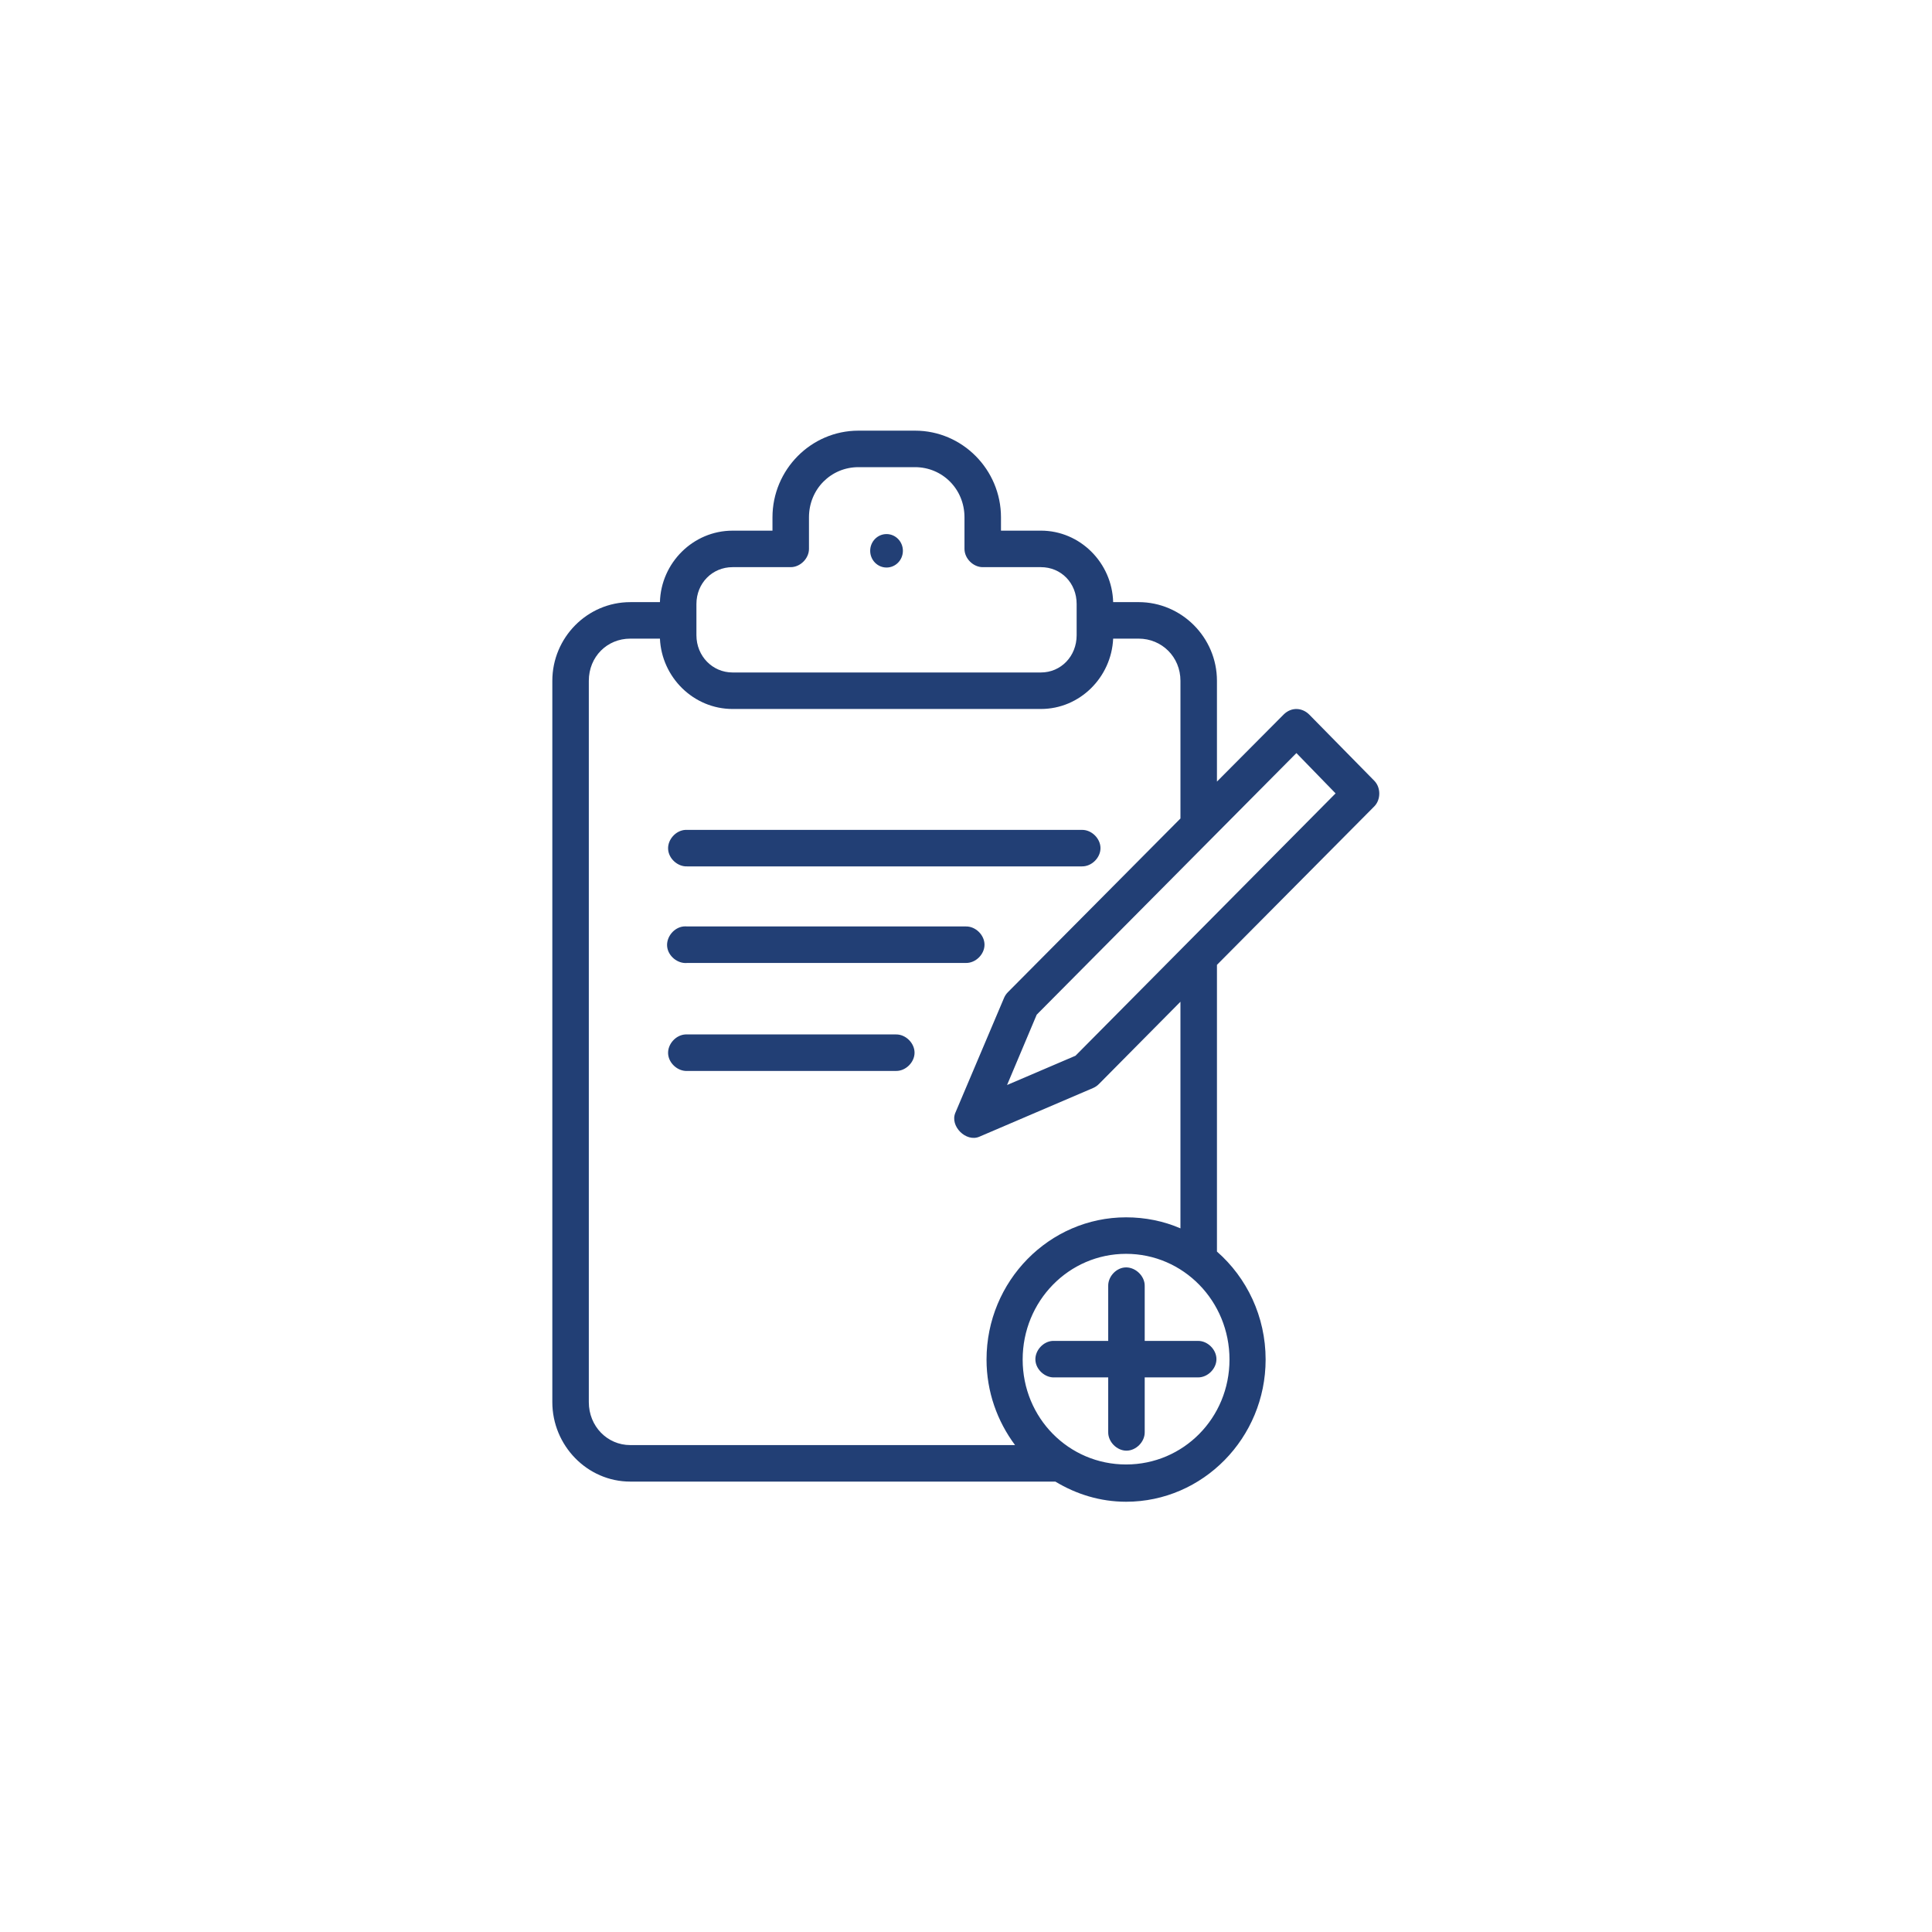 <?xml version="1.0" encoding="UTF-8"?>
<svg width="1200pt" height="1200pt" version="1.1" viewBox="0 0 1200 1200" xmlns="http://www.w3.org/2000/svg">
 <path d="m533.17 267.49c-29.398 0-53.371 24.238-53.371 53.844v8.266h-24.797c-24.391 0-44.457 19.938-45.105 44.398h-18.422c-26.703 0-48.414 22.023-48.414 48.887v448c0 26.863 21.617 49.359 48.414 49.359h264.03c12.926 7.824 27.852 12.516 43.926 12.516 47.734 0 86.672-39.664 86.672-88.324 0-26.762-11.688-50.848-30.23-67.07v-178.07l97.77-98.48c4.074-4.18 4.074-11.641 0-15.824l-40.383-41.094c-4.168-4.242-10.961-5.125-16.059 0l-41.328 41.562v-62.582c0-26.949-21.945-48.887-48.648-48.887h-15.824c-0.645-24.371-20.48-44.398-44.871-44.398h-24.797v-8.266c0-29.598-23.973-53.836-53.371-53.836zm0 22.672h35.188c16.945 0 30.699 13.57 30.699 31.172v19.602c0 5.934 5.402 11.336 11.336 11.336h36.133c12.531 0 22.199 9.805 22.199 22.906v19.363c0 13.102-9.77 23.145-22.199 23.145h-191.53c-12.43 0-22.434-10.141-22.434-23.145v-19.363c0-13.004 9.906-22.906 22.434-22.906h36.133c5.934 0 11.336-5.402 11.336-11.336v-19.602c0-17.602 13.754-31.172 30.699-31.172zm17.477 41.562c-5.617 0-10.156 4.668-10.156 10.391 0 5.723 4.535 10.391 10.156 10.391 5.617 0 10.156-4.668 10.156-10.391 0-5.723-4.535-10.391-10.156-10.391zm-159.17 64.945h18.422c1.09 24.074 20.906 43.691 45.105 43.691h191.53c24.199 0 43.793-19.699 44.871-43.691h15.824c14.375 0 25.977 11.32 25.977 26.215v85.488l-107.22 107.93c-1 1.02-1.809 2.227-2.363 3.543l-30.23 71.32c-3.527 8.266 6.613 18.406 14.879 14.879l70.613-30.23c1.418-0.598 2.711-1.488 3.777-2.598l50.539-51.012v140.75c-10.363-4.481-21.836-6.848-33.77-6.848-47.734 0-86.672 39.668-86.672 88.324 0 19.984 6.664 38.309 17.711 53.137h-239c-14.281 0-25.738-11.703-25.738-26.684v-448c0-14.98 11.367-26.215 25.742-26.215zm413.75 71.082 24.324 25.035-161.54 162.95-42.508 18.188 18.418-43.691zm-379.51 47.707c-5.934 0.309-11.055 5.992-10.746 11.926 0.309 5.934 5.992 11.055 11.926 10.746h245.14c5.988 0.086 11.496-5.348 11.496-11.336s-5.508-11.422-11.496-11.336h-245.14c-0.395-0.02-0.789-0.02-1.18 0zm-1.18 59.984c-5.938 0.617-10.777 6.582-10.156 12.516 0.617 5.938 6.582 10.773 12.52 10.156h173.1c5.988 0.086 11.496-5.348 11.496-11.336 0-5.988-5.508-11.422-11.496-11.336h-173.11c-0.785-0.082-1.578-0.082-2.363 0zm1.18 67.07c-5.934 0.309-11.055 5.992-10.746 11.926s5.992 11.055 11.926 10.746h129.65c5.988 0.086 11.496-5.348 11.496-11.336 0-5.988-5.508-11.422-11.496-11.336h-129.65c-0.395-0.02-0.789-0.02-1.18 0zm273.71 136.27c35.598 0 64.234 29.367 64.234 65.652 0 36.289-28.637 65.18-64.234 65.18-35.598 0-64.234-28.895-64.234-65.18 0-36.289 28.637-65.652 64.234-65.652zm-1.18 8.5c-5.527 0.695-10.078 6.004-9.918 11.57v34.008s-34.086-0.02-34.48 0c-5.934 0.309-11.055 5.992-10.746 11.926 0.309 5.934 5.992 11.055 11.926 10.746h33.297v34.008c-0.086 5.988 5.348 11.496 11.336 11.496 5.988 0 11.422-5.508 11.336-11.496v-34.008h33.062c5.988 0.086 11.496-5.348 11.496-11.336 0-5.988-5.508-11.422-11.496-11.336h-33.062v-34.008c0.188-6.516-6.285-12.387-12.75-11.57z" fill="#223f75"/>
</svg>
